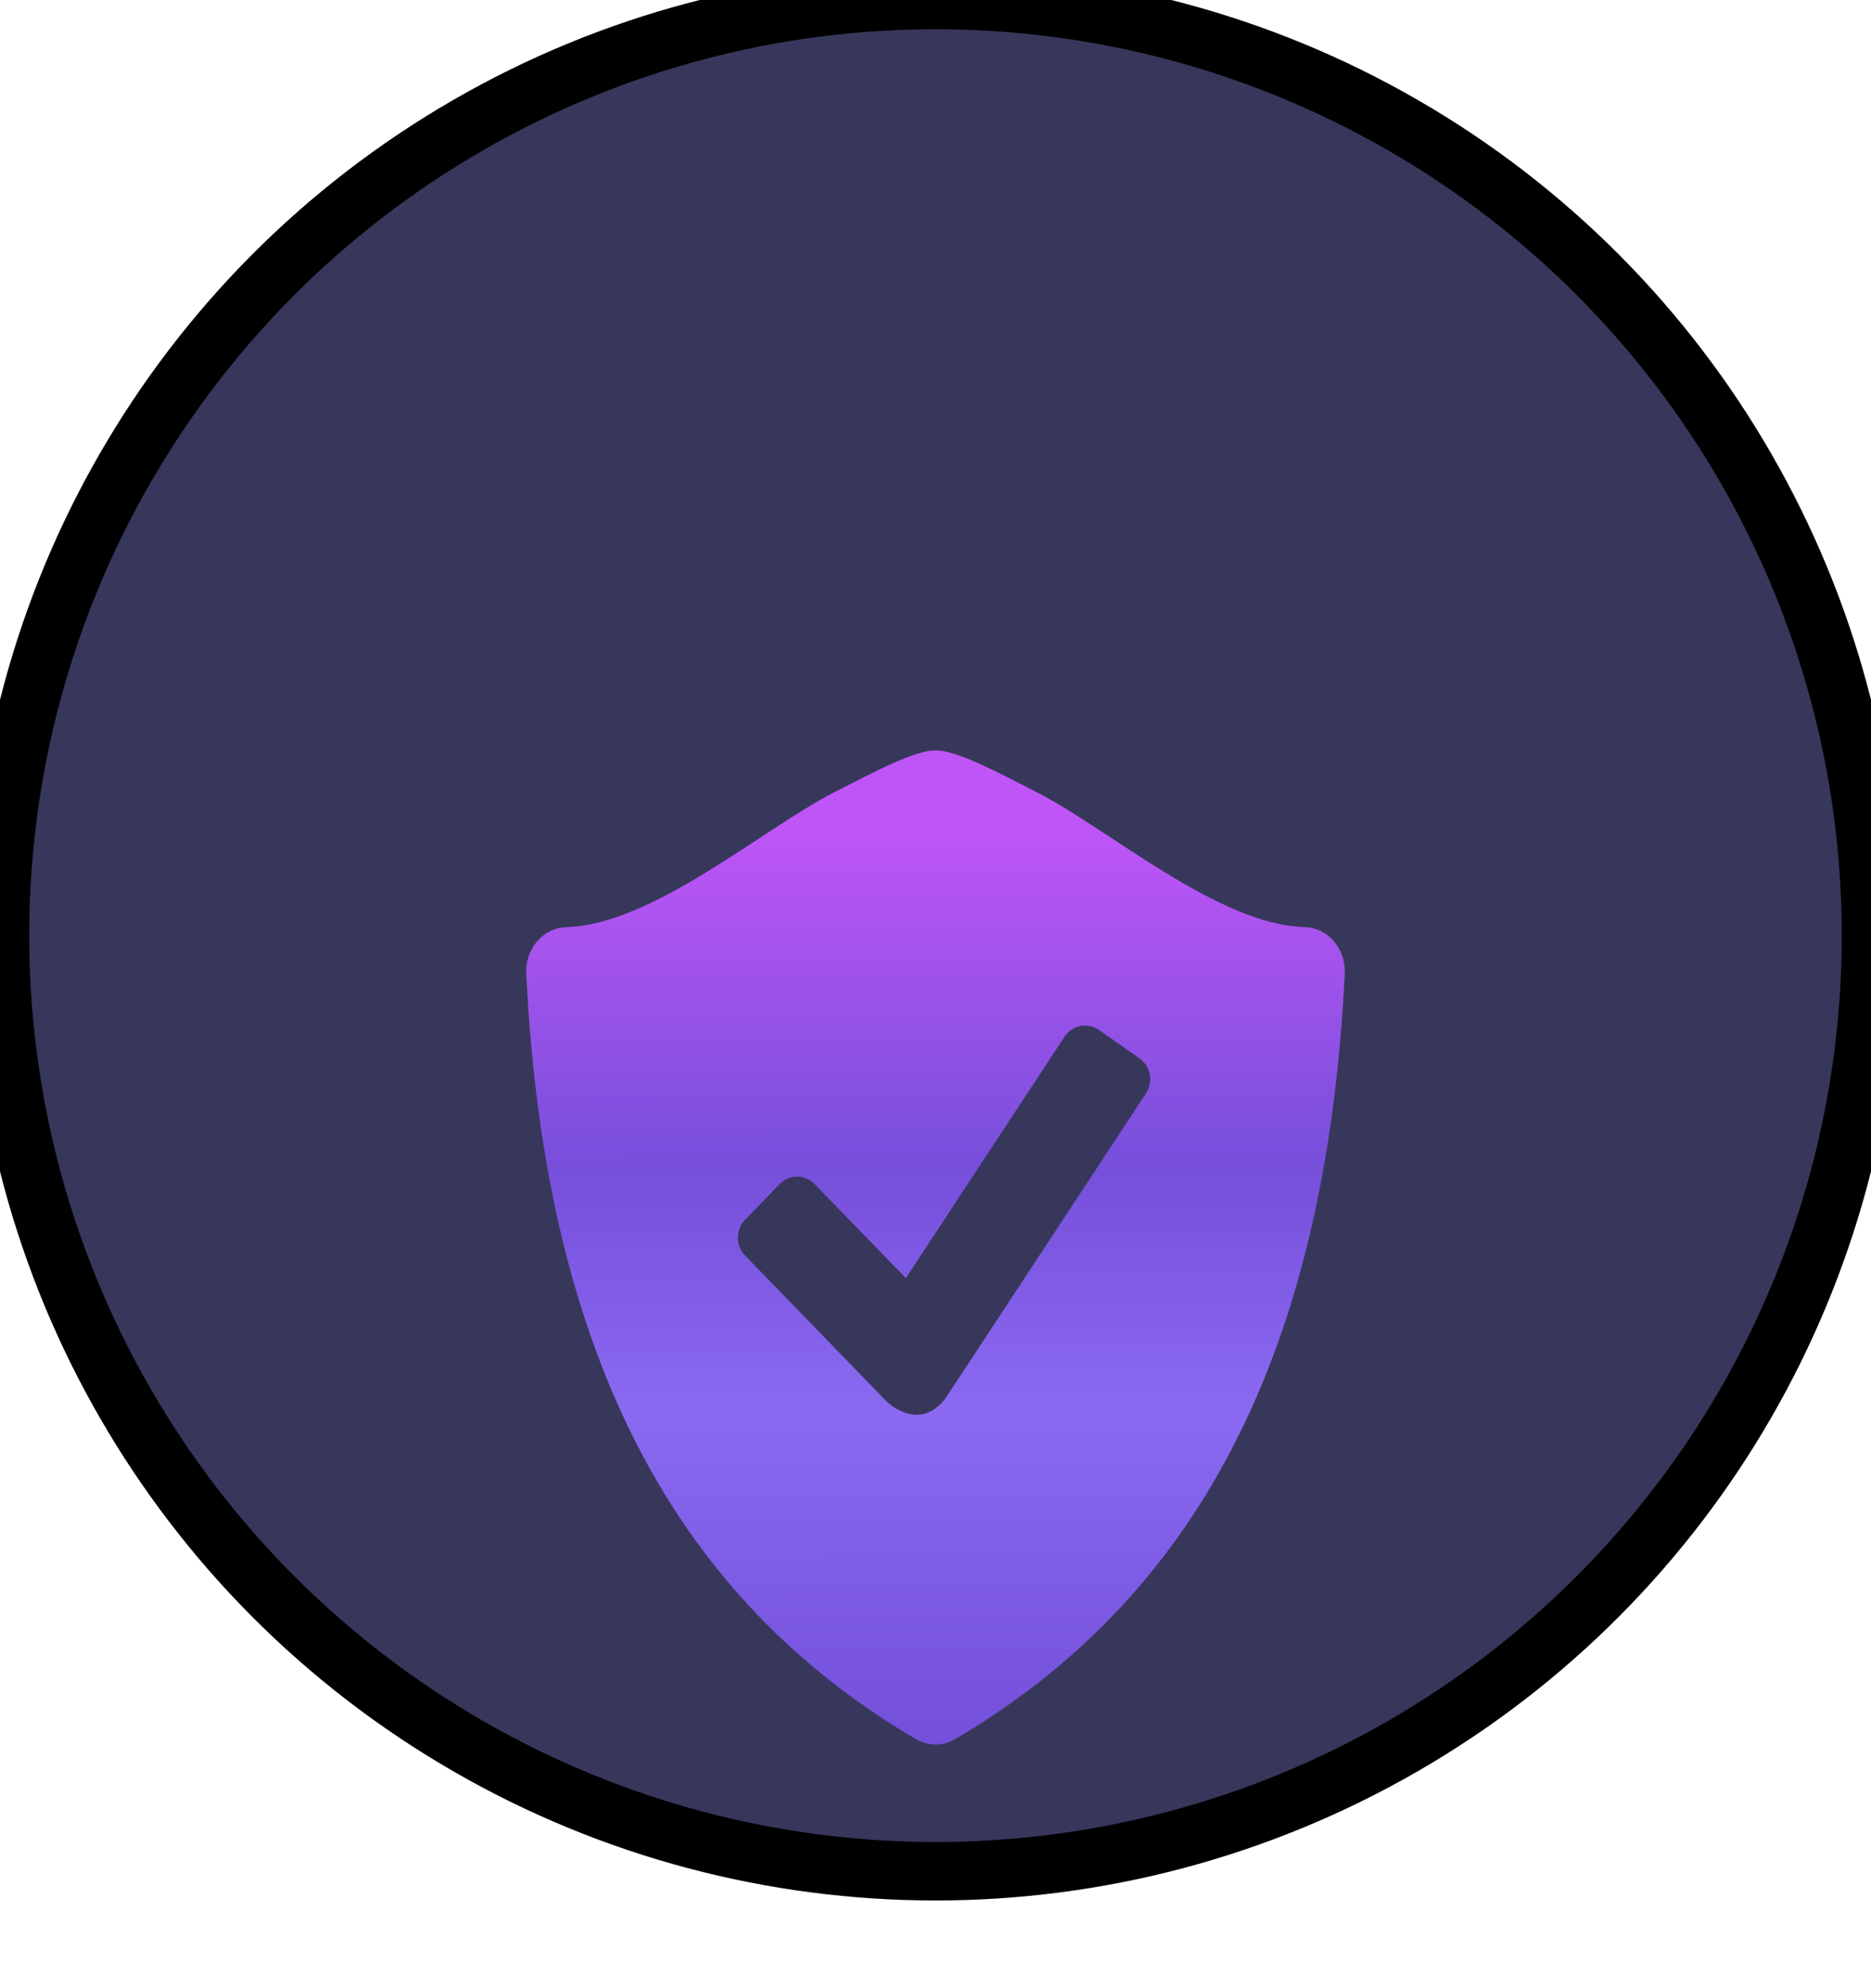 <svg width="32" height="34" viewBox="0 0 32 34" fill="none" xmlns="http://www.w3.org/2000/svg">
<circle cx="16" cy="16" r="16" fill="#37375B"/>
<circle cx="16" cy="16" r="16" stroke="black"/>
<g filter="url(#filter0_d_1086_6837)">
<path d="M22.813 11.263C22.751 11.19 22.674 11.131 22.589 11.089C22.503 11.047 22.41 11.024 22.315 11.022C20.845 10.982 18.984 9.362 17.754 8.726C16.994 8.335 16.492 8.076 16.116 8.008C16.039 7.997 15.961 7.997 15.885 8.009C15.508 8.077 15.007 8.335 14.247 8.727C13.017 9.362 11.156 10.982 9.686 11.022C9.591 11.025 9.498 11.048 9.412 11.089C9.327 11.131 9.25 11.19 9.187 11.263C9.058 11.415 8.991 11.612 9.001 11.814C9.317 18.431 11.62 22.527 15.662 24.907C15.767 24.968 15.884 25 16 25C16.116 25 16.232 24.968 16.338 24.907C20.38 22.527 22.682 18.431 22.999 11.814C23.01 11.612 22.943 11.415 22.813 11.263ZM19.599 13.866L16.189 19.052C16.066 19.238 15.874 19.362 15.684 19.362C15.493 19.362 15.281 19.254 15.147 19.116L12.743 16.638C12.664 16.557 12.62 16.447 12.62 16.333C12.62 16.218 12.664 16.108 12.743 16.027L13.337 15.414C13.416 15.333 13.522 15.288 13.633 15.288C13.745 15.288 13.851 15.333 13.93 15.414L15.493 17.024L18.209 12.893C18.272 12.799 18.369 12.734 18.478 12.713C18.587 12.691 18.7 12.715 18.793 12.779L19.488 13.265C19.579 13.33 19.643 13.429 19.664 13.542C19.685 13.654 19.661 13.771 19.599 13.866Z" fill="url(#paint0_linear_1086_6837)"/>
</g>
<defs>
<filter id="filter0_d_1086_6837" x="5" y="8" width="22" height="25.833" filterUnits="userSpaceOnUse" color-interpolation-filters="sRGB">
<feFlood flood-opacity="0" result="BackgroundImageFix"/>
<feColorMatrix in="SourceAlpha" type="matrix" values="0 0 0 0 0 0 0 0 0 0 0 0 0 0 0 0 0 0 127 0" result="hardAlpha"/>
<feOffset dy="4.833"/>
<feGaussianBlur stdDeviation="2"/>
<feComposite in2="hardAlpha" operator="out"/>
<feColorMatrix type="matrix" values="0 0 0 0 0 0 0 0 0 0 0 0 0 0 0 0 0 0 0.1 0"/>
<feBlend mode="normal" in2="BackgroundImageFix" result="effect1_dropShadow_1086_6837"/>
<feBlend mode="normal" in="SourceGraphic" in2="effect1_dropShadow_1086_6837" result="shape"/>
</filter>
<linearGradient id="paint0_linear_1086_6837" x1="15.97" y1="8.708" x2="16.015" y2="25" gradientUnits="userSpaceOnUse">
<stop offset="0.038" stop-color="#BF55F7"/>
<stop offset="0.396" stop-color="#764FDB"/>
<stop offset="0.647" stop-color="#8B69F1"/>
<stop offset="1" stop-color="#734FDA"/>
</linearGradient>
</defs>
</svg>

